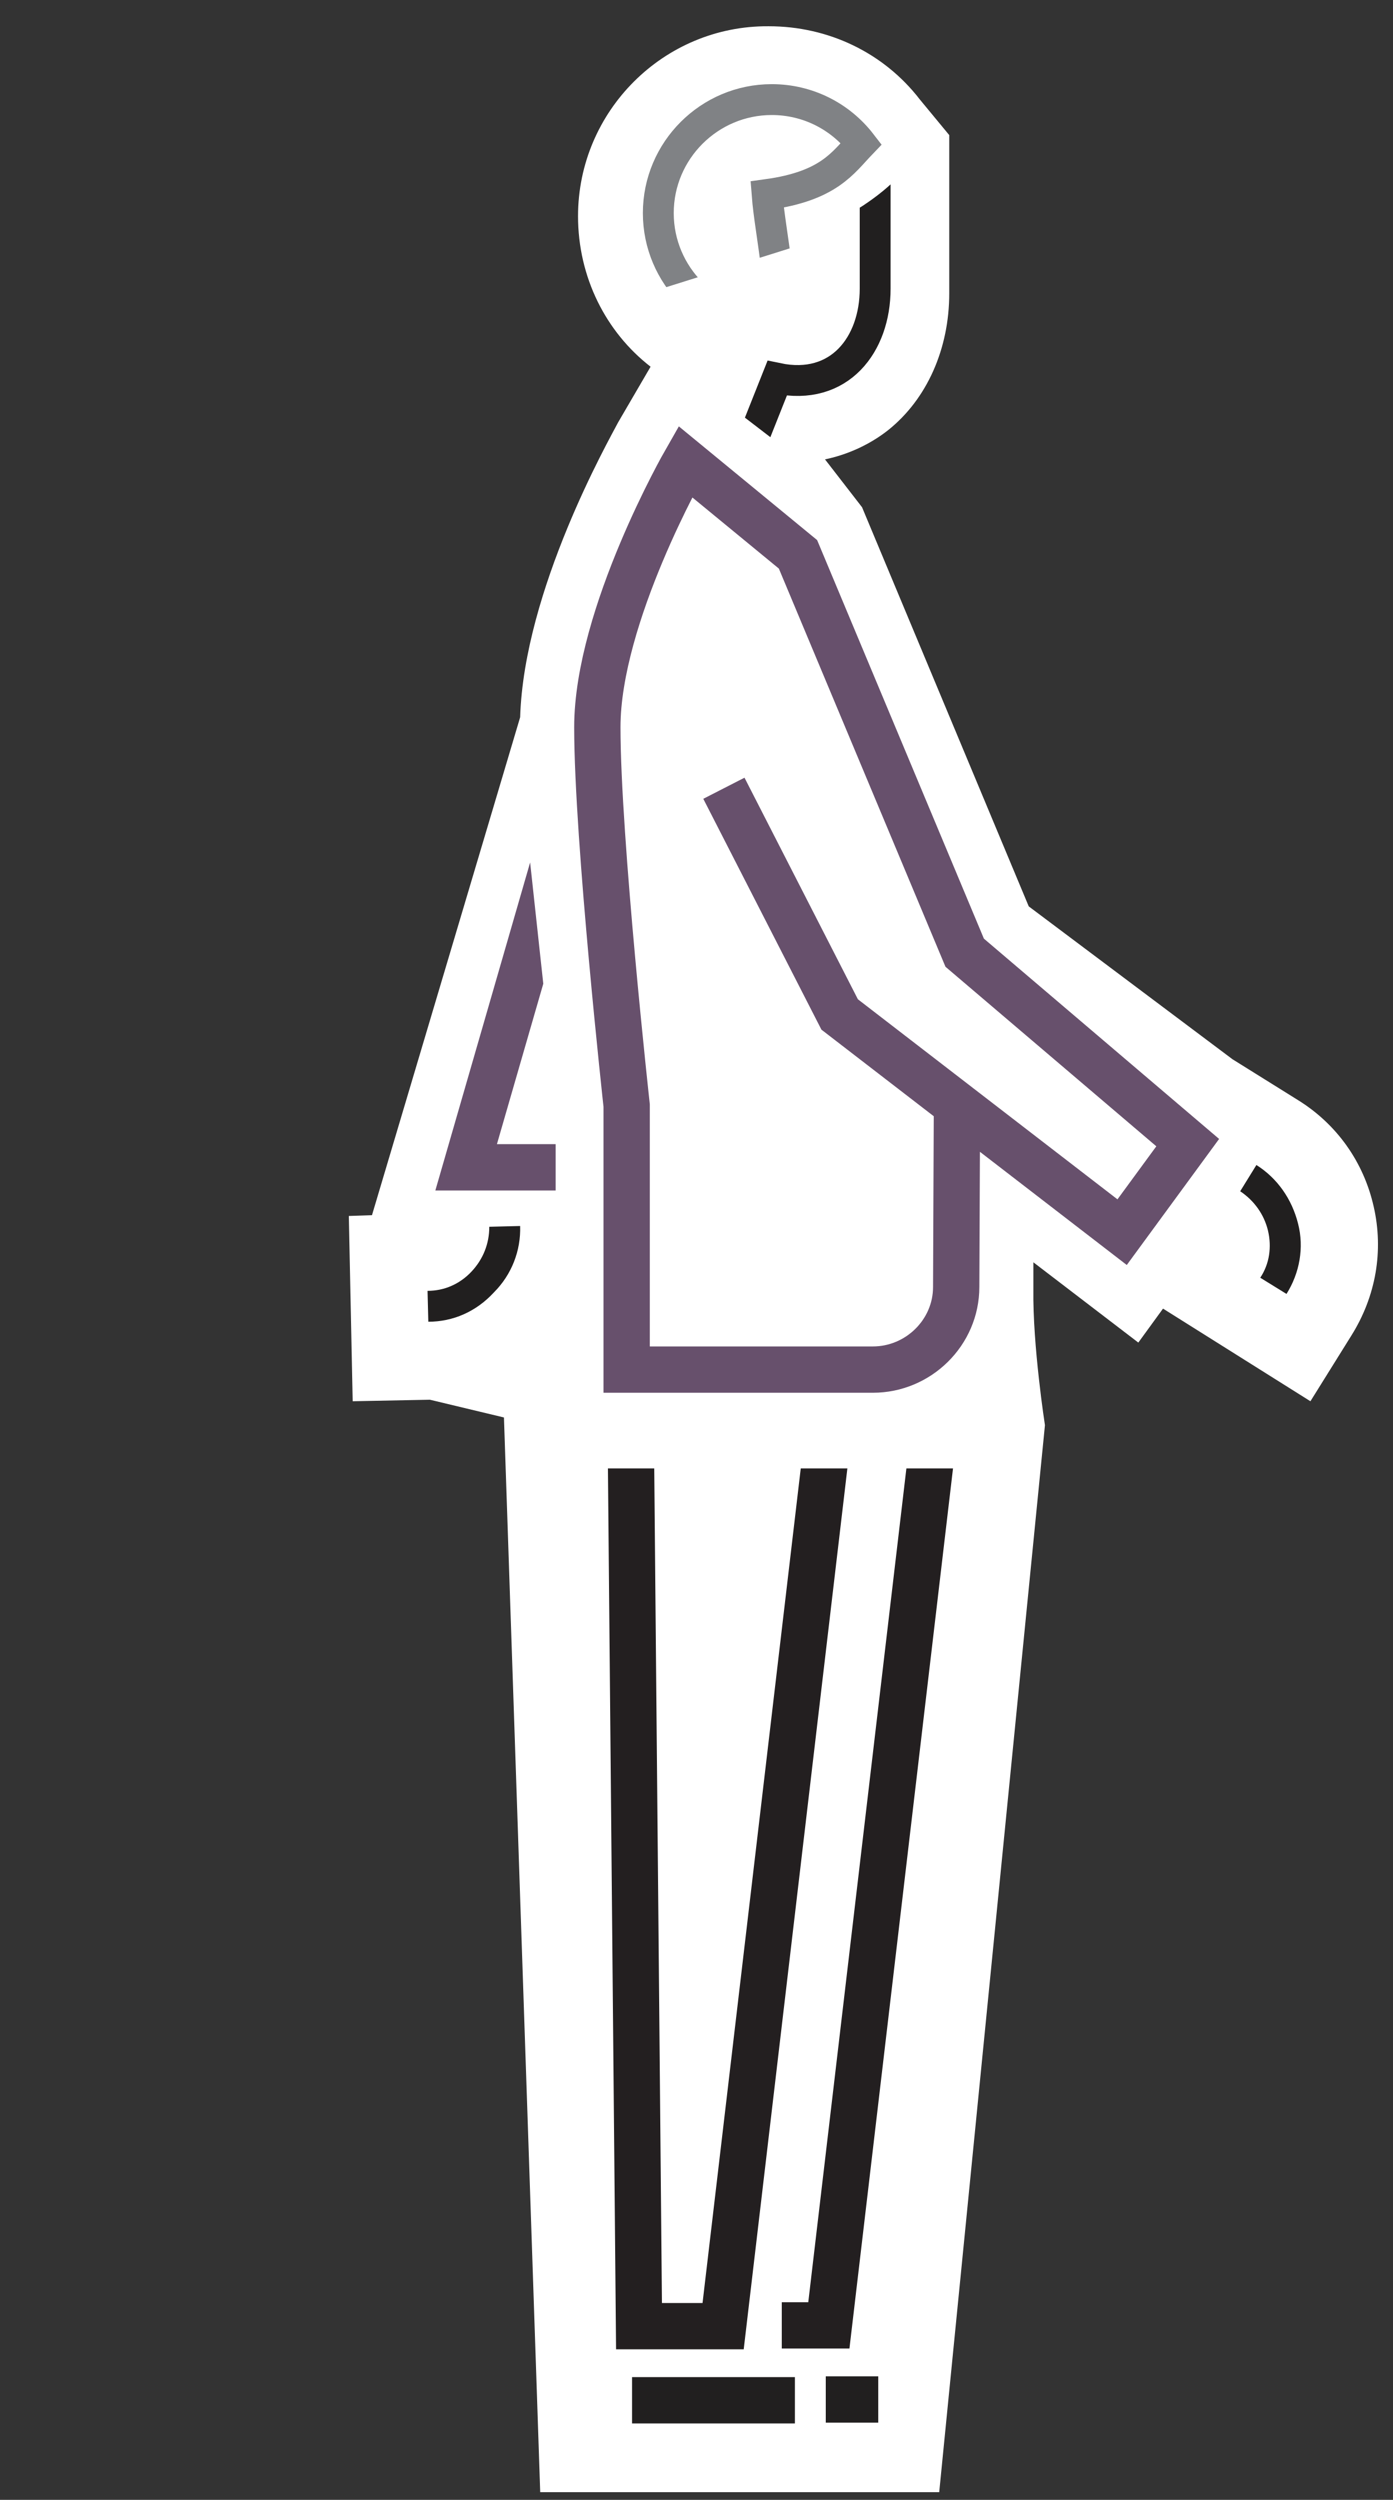 <?xml version="1.0" encoding="utf-8"?>
<!-- Generator: Adobe Illustrator 20.0.0, SVG Export Plug-In . SVG Version: 6.00 Build 0)  -->
<svg version="1.1" id="Layer_1" xmlns="http://www.w3.org/2000/svg" xmlns:xlink="http://www.w3.org/1999/xlink" x="0px" y="0px"
	 viewBox="0 0 180.5 323.8" style="enable-background:new 0 0 180.5 323.8;" xml:space="preserve">
<rect x="0" y="0" width="180.5" height="323.8" fill="#333333" stroke="none"/>
<style type="text/css">
	.st0{fill:#FFFFFF;}
	.st1{fill:#211F1F;}
	.st2{fill:none;stroke:#00B48D;stroke-width:3;stroke-miterlimit:10;}
	.st3{clip-path:url(#XMLID_2_);fill:none;stroke:#808285;stroke-width:4;stroke-miterlimit:10;}
	.st4{fill:none;stroke:#67506C;stroke-width:6;stroke-miterlimit:10;}
	.st5{clip-path:url(#XMLID_3_);fill:none;stroke:#231F20;stroke-width:6;stroke-miterlimit:10;}
	.st6{fill:none;stroke:#211F1F;stroke-width:6;stroke-miterlimit:10;}
	.st7{clip-path:url(#XMLID_4_);fill:none;stroke:#231F20;stroke-width:6;stroke-miterlimit:10;}
	.st8{clip-path:url(#XMLID_5_);fill:none;stroke:#67506C;stroke-width:6;stroke-miterlimit:10;}
	.st9{clip-path:url(#XMLID_6_);fill:#FFFFFF;stroke:#211F1F;stroke-width:4;stroke-miterlimit:10;}
</style>
<g>
	<path class="st0" d="M178,156.3c-1.3-5.8-4.8-10.7-9.8-13.8l-8.5-5.3l-26.4-19.8l-21.6-51.7l-4.8-6.2c2.9-0.6,5.8-1.9,8.2-3.8
		c5-4,7.9-10.5,7.9-17.7V17.5l-3.8-4.6c-4.7-6.1-11.9-9.5-19.6-9.5C86,3.3,74.9,14.4,74.9,28c0,7.9,3.6,15,9.4,19.5l-4.2,7.2
		C78.9,57,67.9,76.4,67.4,92.9l-19.2,64.5l-3,0.1l0.5,24l10-0.2l9.6,2.3L70,322.8h51.7l13.7-138.2c0,0-1.6-10.3-1.5-17.6l0-3.5
		l13.6,10.4l3.2-4.4l19.1,12l5.3-8.5C178.3,167.9,179.3,162,178,156.3z"/>
	<path class="st1" d="M166.7,167.6l-3.4-2.1c1.2-1.8,1.5-4,1-6.1c-0.5-2.1-1.8-3.9-3.6-5.1l2.1-3.4c2.7,1.7,4.6,4.4,5.4,7.6
		C169,161.6,168.4,164.9,166.7,167.6z"/>
	<path id="XMLID_176_" class="st2" d="M117.6,220.7"/>
	<g id="XMLID_173_">
		<defs>
			<polygon id="XMLID_174_" points="116,19 108.7,27 105.1,31.3 82.5,38.4 81.7,14 106.1,7.7 			"/>
		</defs>
		<clipPath id="XMLID_2_">
			<use xlink:href="#XMLID_174_"  style="overflow:visible;"/>
		</clipPath>
		<path id="XMLID_175_" class="st3" d="M100,42.3c-8.1,0-14.7-6.6-14.7-14.7c0-8.1,6.6-14.7,14.7-14.7c4.7,0,8.9,2.2,11.6,5.7
			c-2.4,2.5-4.2,5.5-12.2,6.6c0.2,2.6,0.8,5.9,1.2,9.3"/>
	</g>
	<path id="XMLID_172_" class="st4" d="M93.8,102.1l15,29.3l36.6,28.2l8.5-11.6l-28.9-24.6l-21.6-51.6l-14.6-12
		c0,0-11.4,19.9-11.4,34.4c0,14.5,3.8,49,3.8,49l0,34.2l31.9,0c5.9,0,10.8-4.8,10.8-10.7L124,143"/>
	<g id="XMLID_165_">
		<g id="XMLID_169_">
			<defs>
				<polygon id="XMLID_170_" points="114.9,182.2 103.1,306.8 74.2,306.9 65.3,186.1 97.9,184.2 				"/>
			</defs>
			<clipPath id="XMLID_3_">
				<use xlink:href="#XMLID_170_"  style="overflow:visible;"/>
			</clipPath>
			<polyline id="XMLID_171_" class="st5" points="81.7,182.2 82.8,301.3 93.7,301.3 111.9,146.7 			"/>
		</g>
		<line id="XMLID_168_" class="st6" x1="81.9" y1="310.9" x2="103" y2="310.9"/>
		<g id="XMLID_166_">
			<g id="XMLID_203_">
				<defs>
					<polygon id="XMLID_204_" points="128.6,182.1 116.8,306.7 87.9,306.8 79,186.1 111.6,184.1 					"/>
				</defs>
				<clipPath id="XMLID_4_">
					<use xlink:href="#XMLID_204_"  style="overflow:visible;"/>
				</clipPath>
				<polyline id="XMLID_163_" class="st7" points="101.3,301.2 107.4,301.2 125.6,146.6 				"/>
			</g>
			<line id="XMLID_167_" class="st6" x1="107" y1="310.8" x2="113.8" y2="310.8"/>
		</g>
	</g>
	<path class="st1" d="M55.5,171.2l-0.1-4c2.2,0,4.2-0.9,5.7-2.5c1.5-1.6,2.3-3.6,2.3-5.8l4-0.1c0.1,3.2-1.1,6.3-3.4,8.6
		C61.7,169.9,58.7,171.2,55.5,171.2z"/>
	<g>
		<defs>
			<polygon id="XMLID_141_" points="67.4,99.8 72,142.2 72,164.7 32.5,167 			"/>
		</defs>
		<clipPath id="XMLID_5_">
			<use xlink:href="#XMLID_141_"  style="overflow:visible;"/>
		</clipPath>
		<polyline id="XMLID_144_" class="st8" points="75.1,151.2 60.4,151.2 76.5,95.5 		"/>
	</g>
	<g id="XMLID_56_">
		<defs>
			<path id="XMLID_81_" d="M93.4,51.7l6.7-21.2c6.1,0.8,15-5.5,17.1-8.6l-3.6,45.3L93.4,51.7z"/>
		</defs>
		<clipPath id="XMLID_6_">
			<use xlink:href="#XMLID_81_"  style="overflow:visible;"/>
		</clipPath>
		<path id="XMLID_137_" class="st9" d="M97.6,56.8l3.1-7.8c8.1,1.7,12.7-4.4,12.7-11.6c0-2.5,0-12,0-14.9"/>
	</g>
	<rect x="72" y="182.1" class="st0" width="54.6" height="8.1"/>
</g>
</svg>
